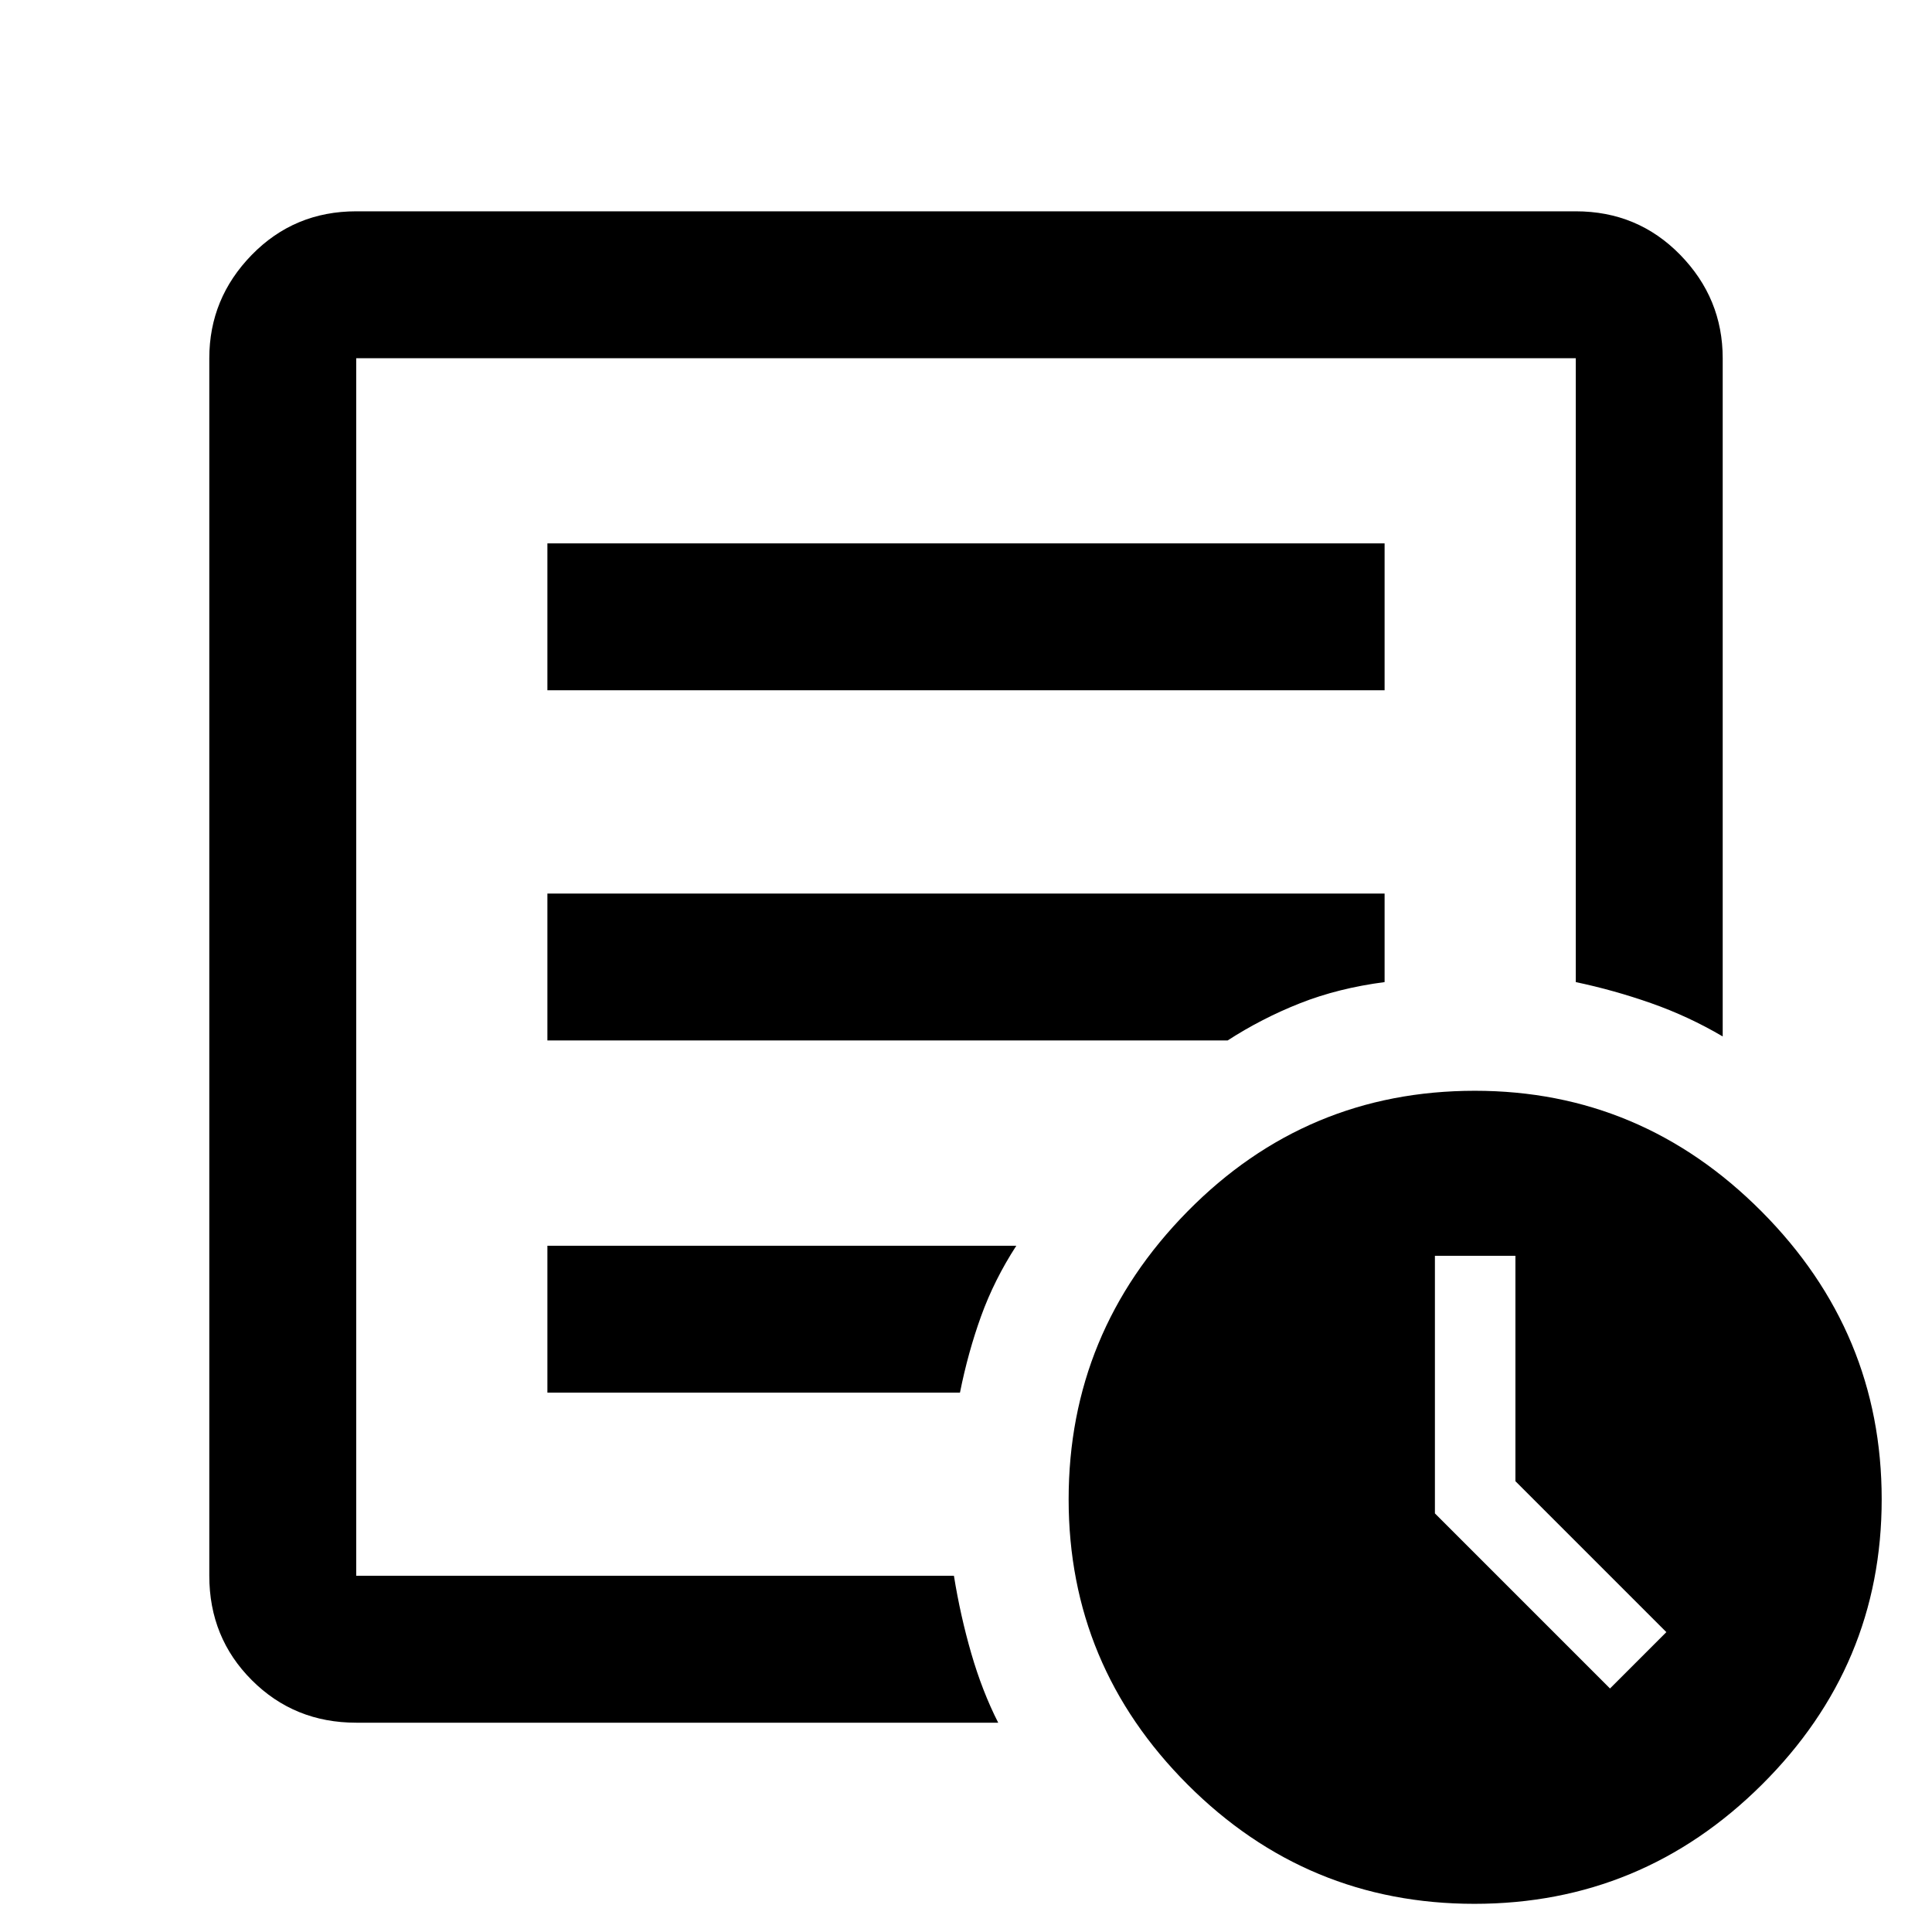 <svg xmlns="http://www.w3.org/2000/svg" height="48" viewBox="0 -960 960 960" width="48"><path d="m800-121 28-28-75-75v-112h-40v128l87 87Zm-623 17q-30.75 0-51.87-21.13Q104-146.25 104-177v-605q0-29.75 21.13-51.38Q146.25-855 177-855h606q30.75 0 51.88 21.62Q856-811.75 856-782v337q-17-10-35.5-16.5T783-472v-310H177v605h297q3.19 19.81 8.62 38.58Q488.05-119.66 496-104H177Zm0-110v37-605 310-5 263Zm95-54h205q4-20 10.5-38t17.5-35H272v73Zm0-175h338q17-11 36-18.5t42-10.5v-44H272v73Zm0-174h416v-73H272v73ZM732.63-14q-83.25 0-142.44-59.19T531-215q0-83.05 59.05-143.03Q649.09-418 732.87-418q82.75 0 142.44 59.97Q935-298.05 935-215q0 82.62-59.56 141.81Q815.89-14 732.63-14Z"/></svg>